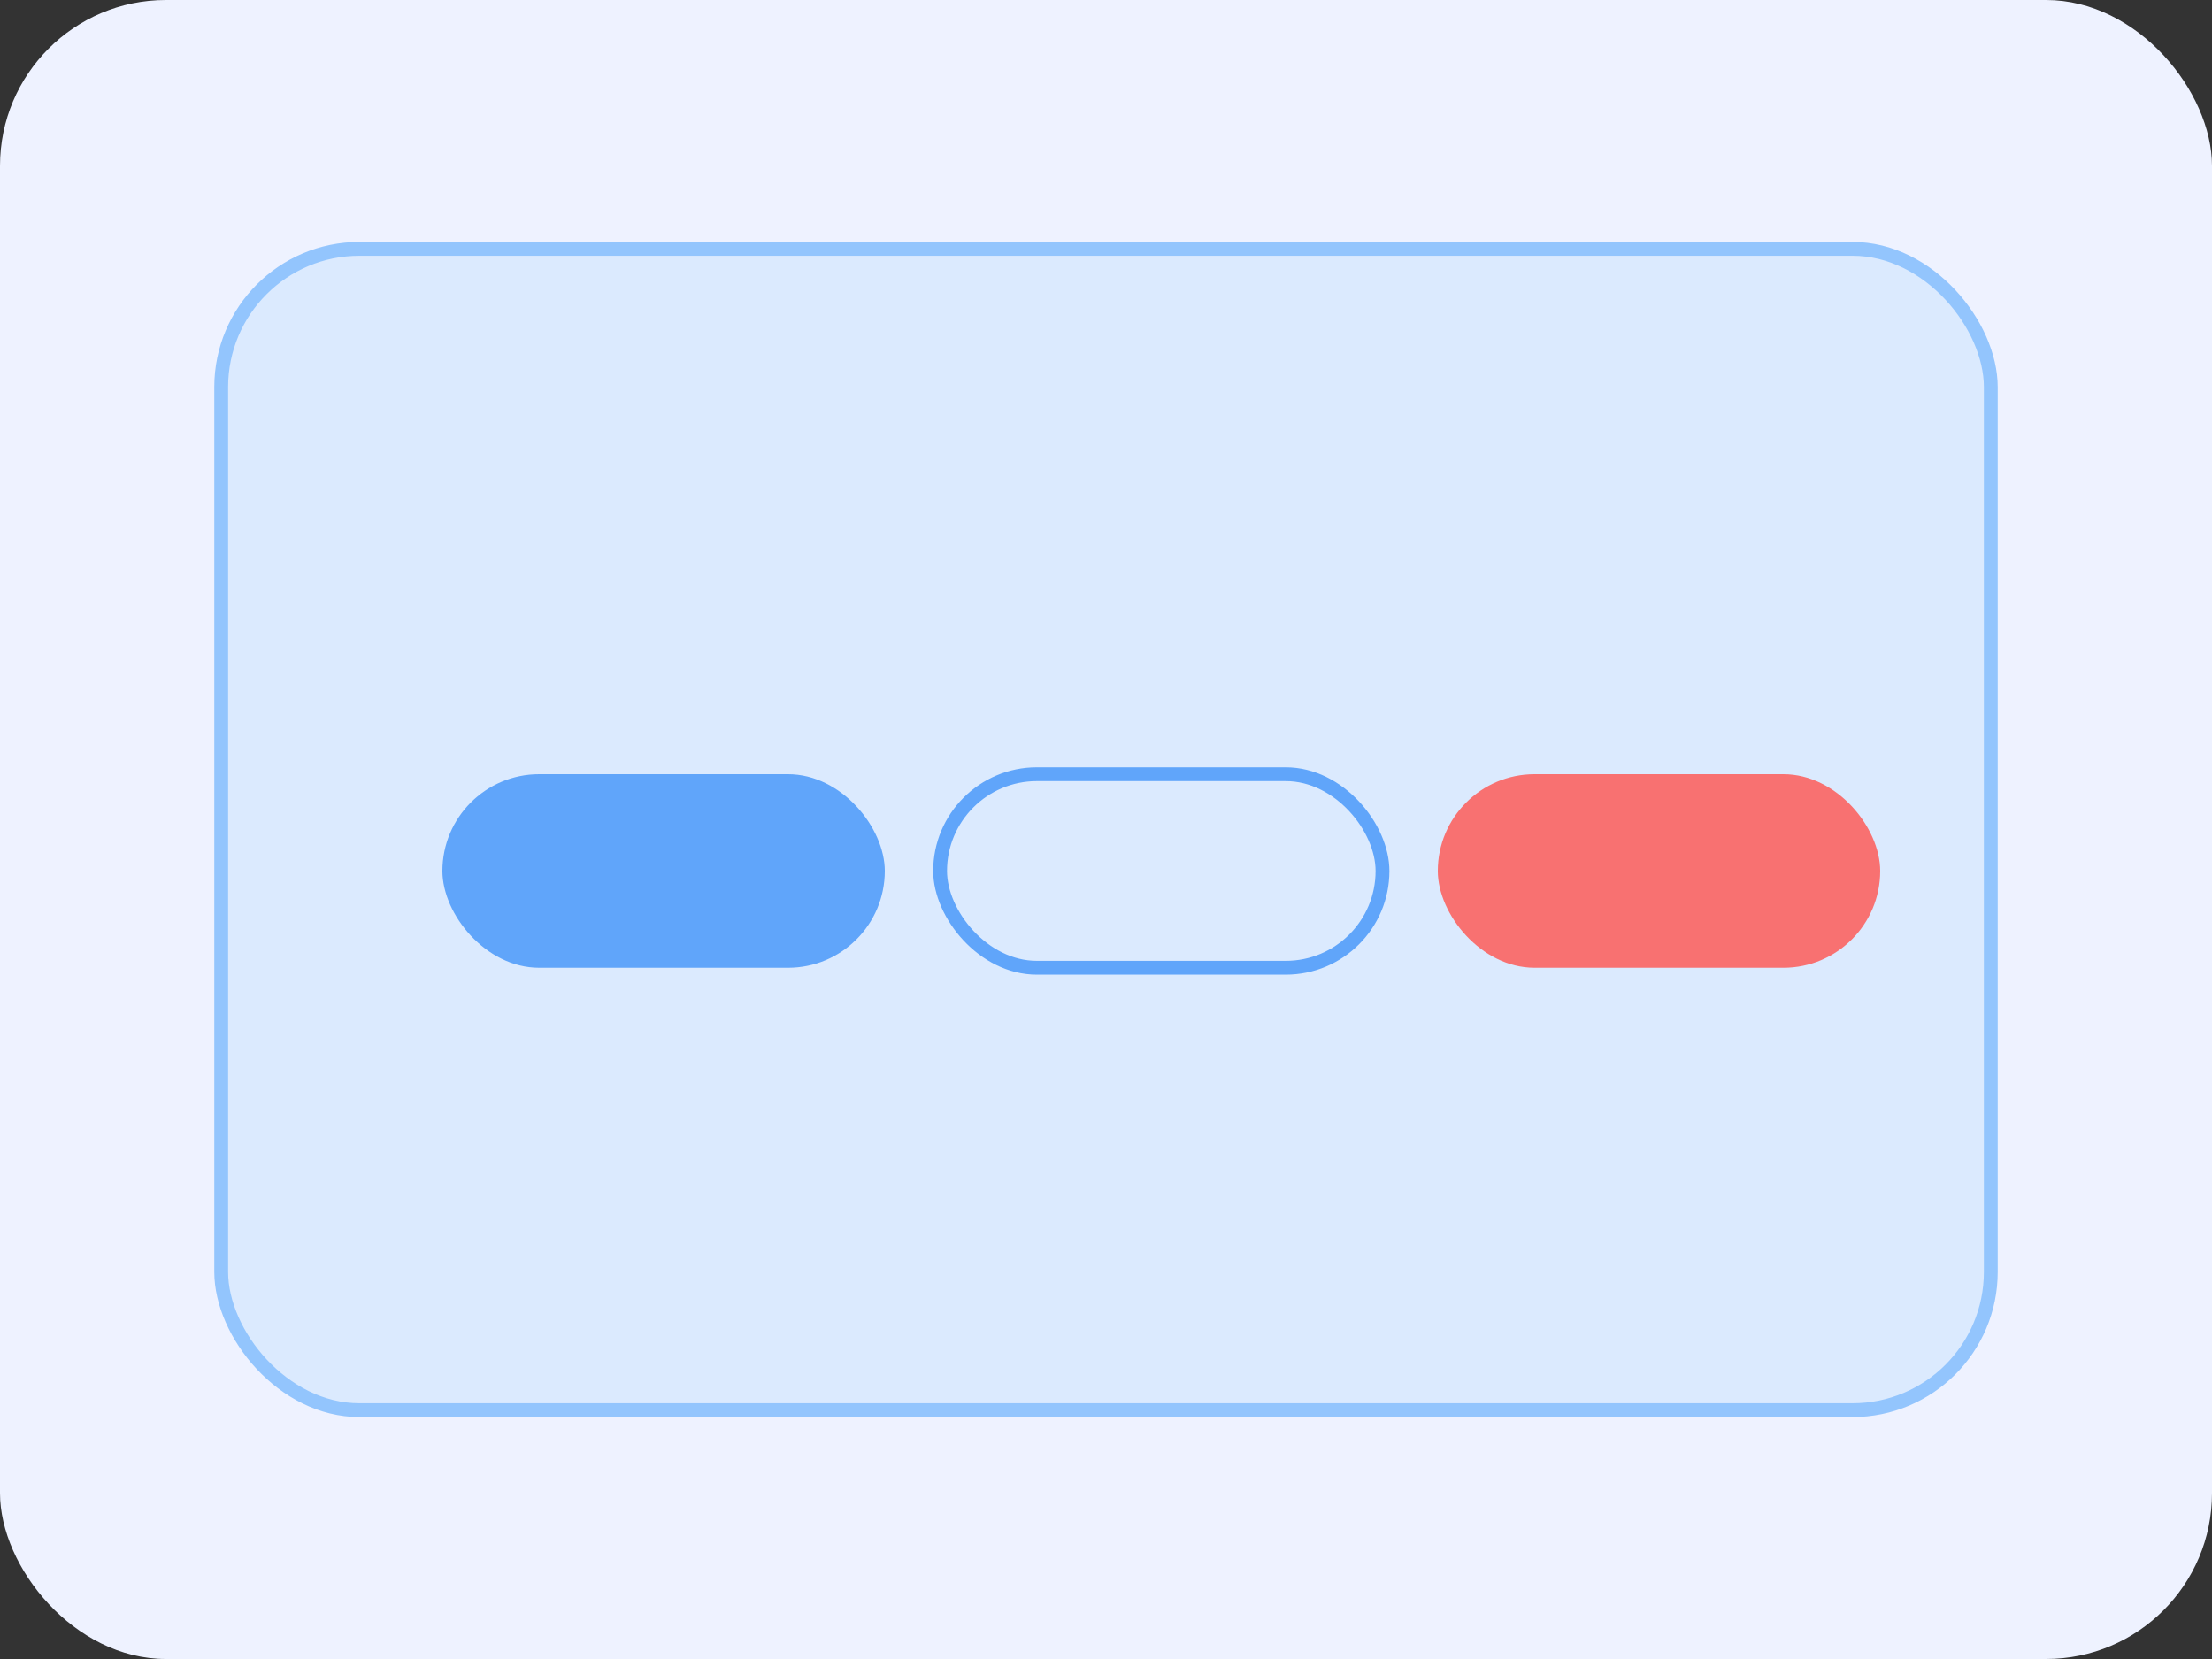 <svg width='160' height='120' viewBox='0 0 160 120' xmlns='http://www.w3.org/2000/svg'>
	<rect x="0" y="0" width="160" height="120" fill="#333333" stroke="none"/>
	<rect width='160' height='120' rx='12' fill='#EEF2FF'/>
	<rect x='16' y='18' width='128' height='84' rx='10' fill='#DBEAFE' stroke='#93C5FD'/>
	<!-- Buttons -->
	<rect x='32' y='56' width='32' height='14' rx='7' fill='#60A5FA'/>
	<rect x='68' y='56' width='32' height='14' rx='7' fill='none' stroke='#60A5FA'/>
	<rect x='104' y='56' width='32' height='14' rx='7' fill='#F87171'/>
</svg>